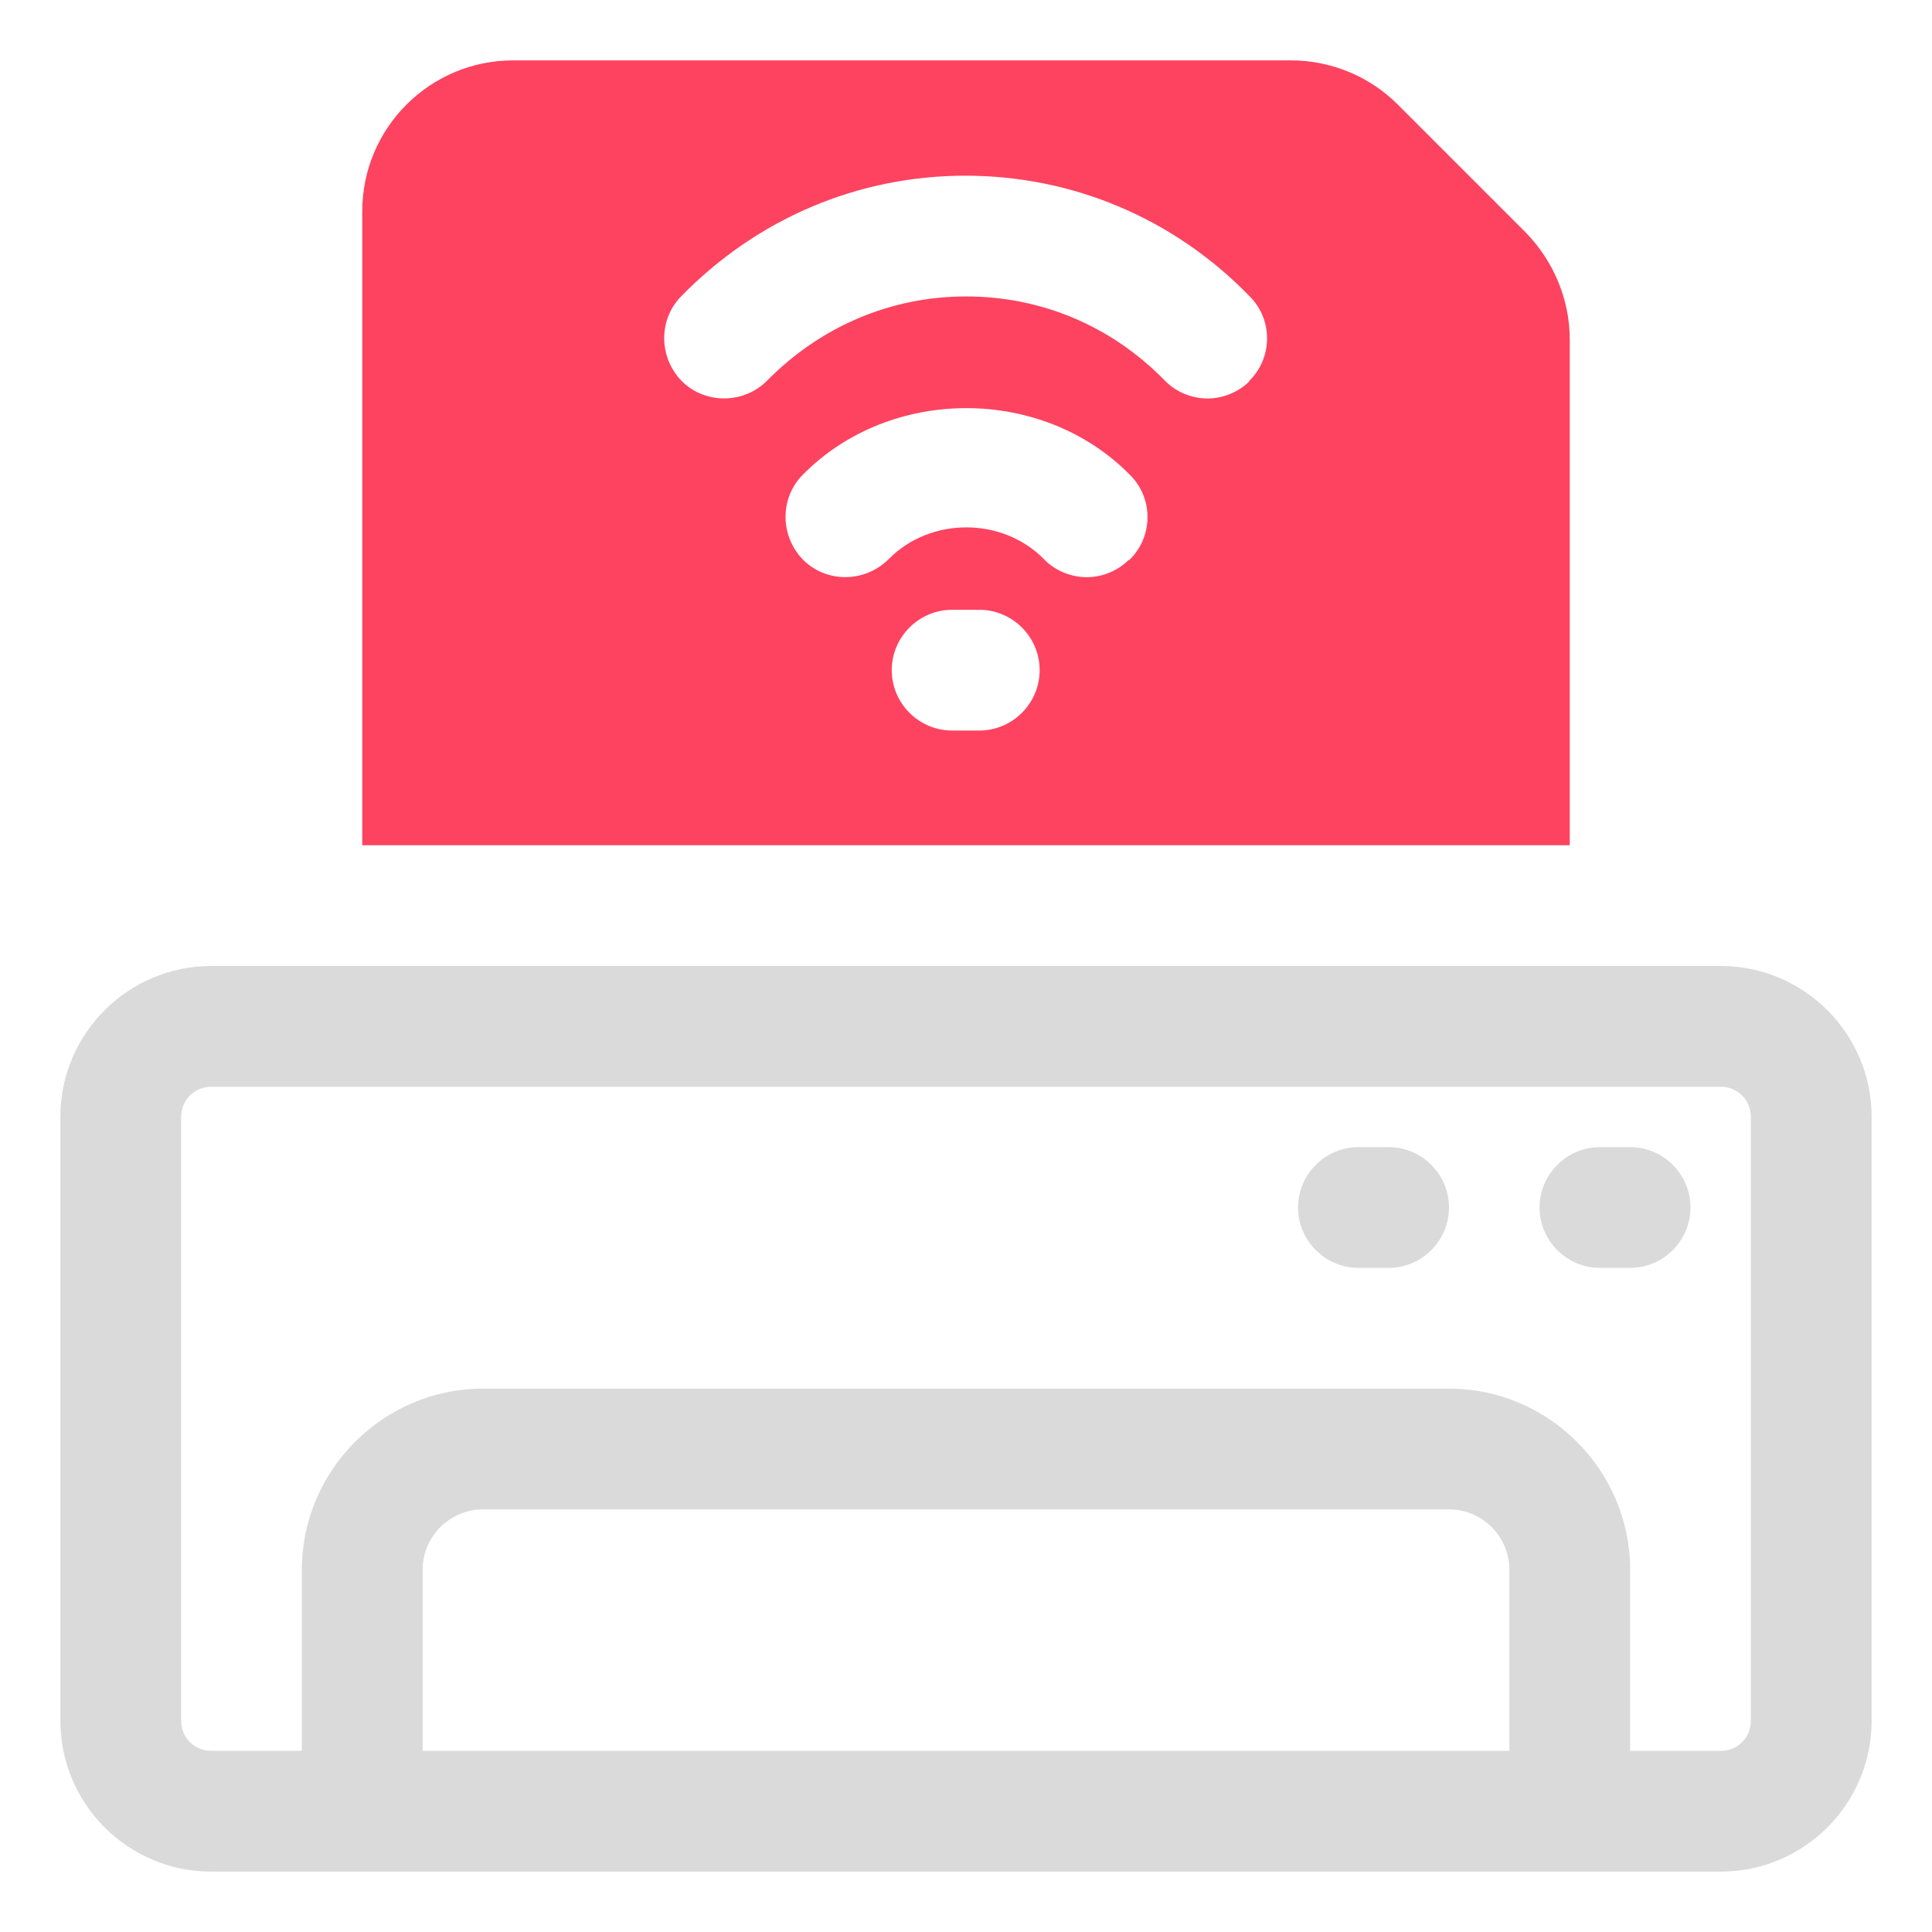 <?xml version="1.0" encoding="UTF-8"?>
<svg id="OBJECT" xmlns="http://www.w3.org/2000/svg" viewBox="0 0 32 32">
  <defs>
    <style>
      .cls-1 {
        fill: #FD4360;
      }

      .cls-1, .cls-2 {
        stroke-width: 0px;
      }

      .cls-2 {
        fill: #dadada;
      }
    </style>
  </defs>
  <g>
    <path class="cls-2" d="m28.5,16H3.5c-1.38,0-2.5,1.12-2.5,2.5v10c0,1.38,1.12,2.5,2.5,2.5h25c1.38,0,2.5-1.12,2.5-2.5v-10c0-1.38-1.12-2.5-2.5-2.5Zm-3.5,13H7v-3c0-.55.45-1,1-1h16c.55,0,1,.45,1,1v3Zm4-.5c0,.28-.22.5-.5.5h-1.5v-3c0-1.65-1.35-3-3-3H8c-1.65,0-3,1.35-3,3v3h-1.5c-.28,0-.5-.22-.5-.5v-10c0-.28.22-.5.5-.5h25c.28,0,.5.22.5.5v10Z"/>
    <path class="cls-2" d="m23,19h-.5c-.55,0-1,.45-1,1s.45,1,1,1h.5c.55,0,1-.45,1-1s-.45-1-1-1Z"/>
    <path class="cls-2" d="m27,19h-.5c-.55,0-1,.45-1,1s.45,1,1,1h.5c.55,0,1-.45,1-1s-.45-1-1-1Z"/>
  </g>
  <path class="cls-1" d="m26,5.62c0-.66-.27-1.3-.73-1.77l-2.12-2.12c-.47-.47-1.11-.73-1.77-.73h-12.88c-1.38,0-2.5,1.12-2.5,2.5v10.5h20V5.62Zm-9.78,6.48h-.45c-.55,0-1-.45-1-1s.45-1,1-1h.45c.55,0,1,.45,1,1s-.45,1-1,1Zm2.48-2.83c-.19.19-.45.29-.7.29s-.52-.1-.71-.3c-.69-.7-1.88-.7-2.57,0-.39.39-1.02.4-1.41.02-.39-.39-.4-1.02-.02-1.41,1.45-1.48,3.98-1.48,5.43,0,.39.39.38,1.03-.02,1.41Zm2-2.96c-.19.19-.45.29-.7.29s-.52-.1-.71-.3c-.88-.9-2.04-1.39-3.29-1.39s-2.41.5-3.29,1.39c-.38.39-1.02.4-1.41.02-.39-.39-.4-1.02-.02-1.41,1.26-1.29,2.93-2,4.71-2s3.46.71,4.71,2c.39.39.38,1.03-.02,1.41Z"/>
</svg>